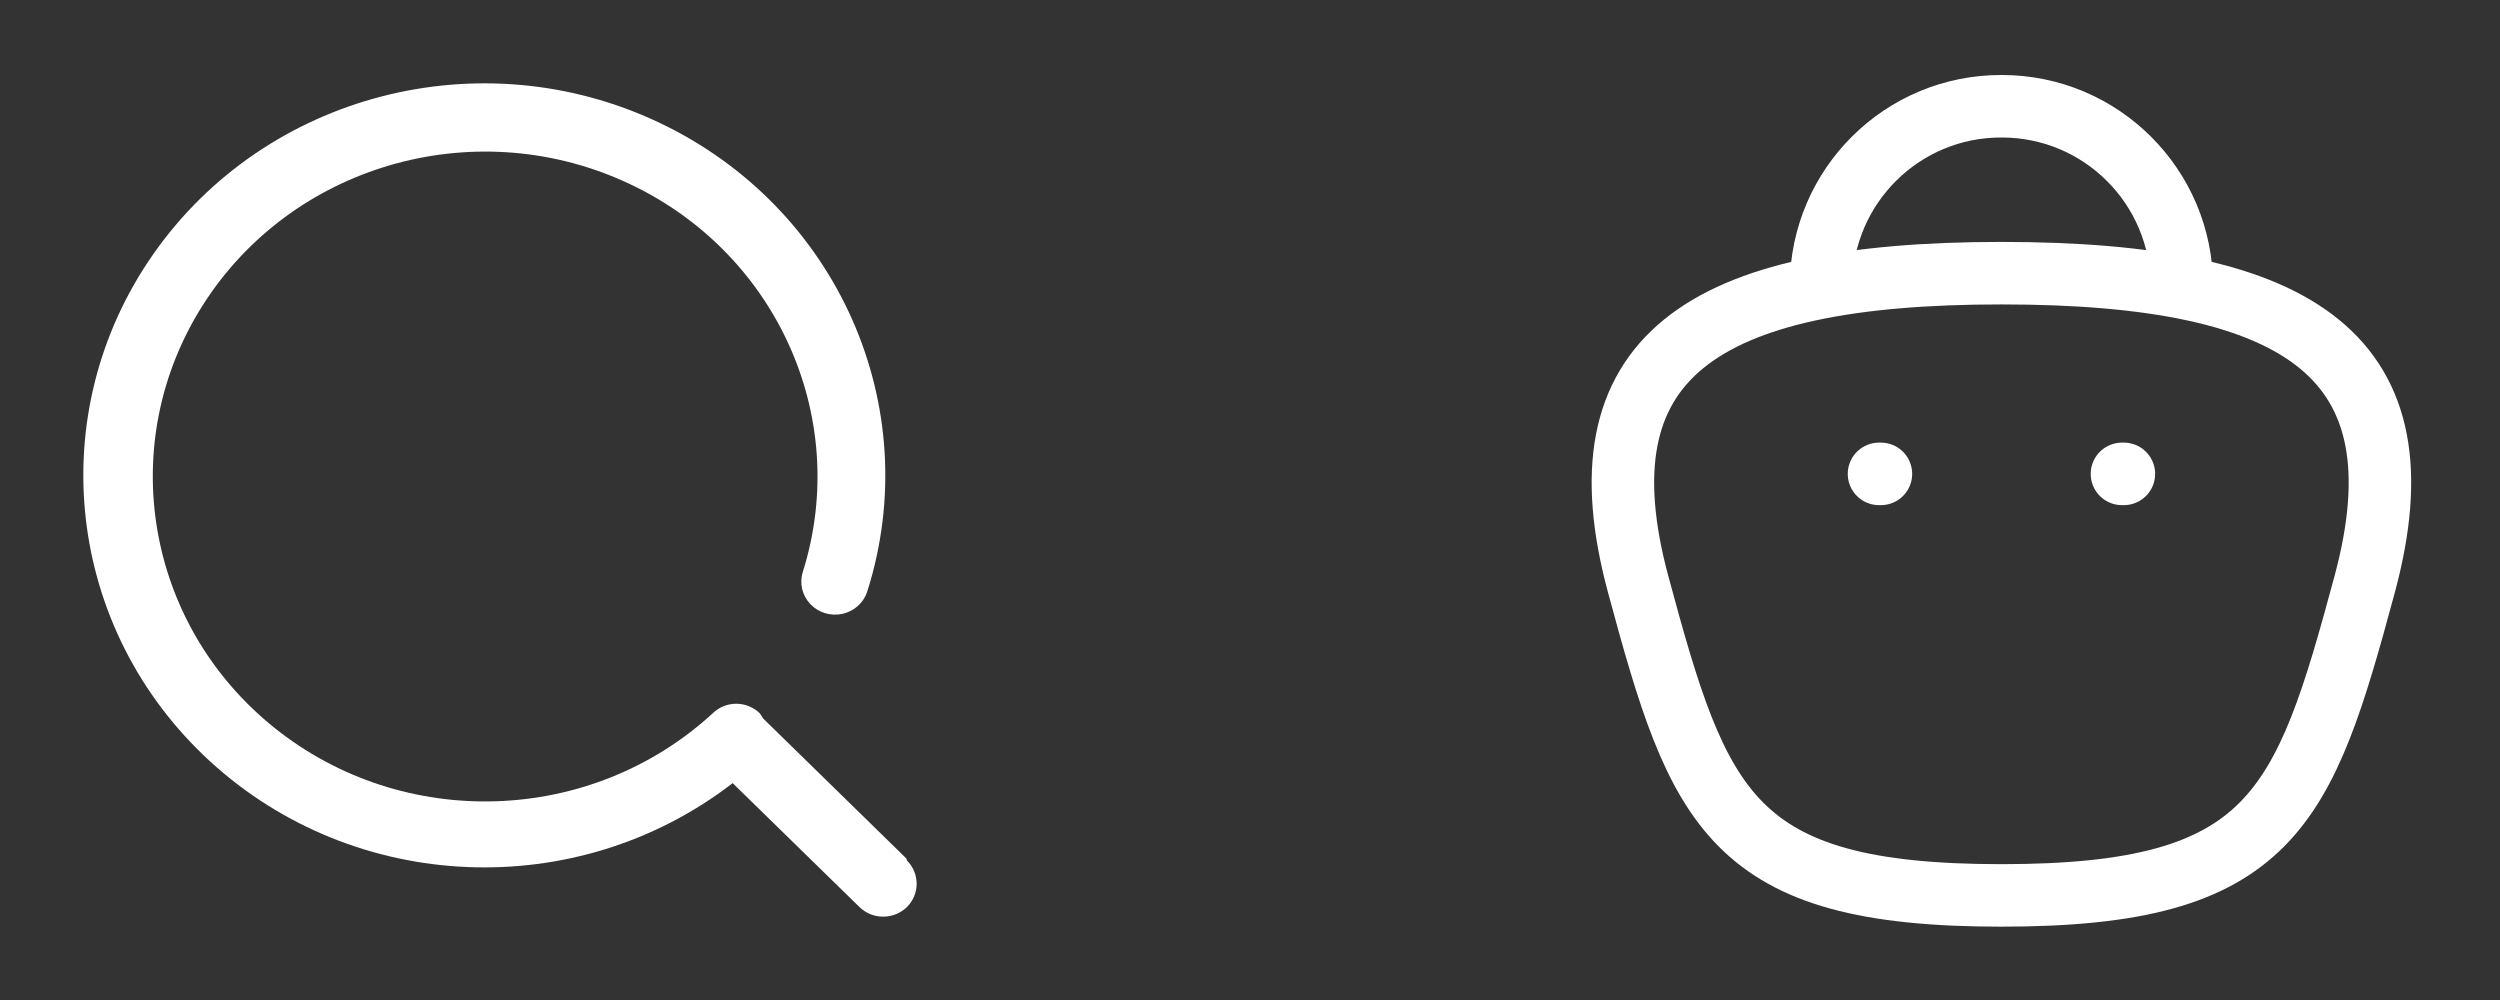 <svg width="60" height="24" viewBox="0 0 60 24" fill="none" xmlns="http://www.w3.org/2000/svg">
<rect x="0" y="0" width="60" height="24" fill="#333333" stroke="none"/>
<path d="M52.364 6.87C52.364 4.484 50.43 2.55 48.044 2.55C45.658 2.539 43.716 4.465 43.705 6.851V6.87" stroke="white" stroke-width="1.5" stroke-linecap="round" stroke-linejoin="round"/>
<path d="M50.973 11.373H50.927" stroke="white" stroke-width="1.5" stroke-linecap="round" stroke-linejoin="round"/>
<path d="M45.142 11.373H45.096" stroke="white" stroke-width="1.5" stroke-linecap="round" stroke-linejoin="round"/>
<path fill-rule="evenodd" clip-rule="evenodd" d="M48.034 21.49C41.526 21.49 40.777 19.44 39.316 14.023C37.85 8.589 40.791 6.556 48.034 6.556C55.277 6.556 58.218 8.589 56.752 14.023C55.291 19.44 54.542 21.49 48.034 21.49Z" stroke="white" stroke-width="1.5" stroke-linecap="round" stroke-linejoin="round"/>
<path d="M21.756 20.607L18.318 17.246V17.246L18.238 17.123C18.088 16.974 17.883 16.89 17.669 16.89C17.455 16.89 17.25 16.974 17.101 17.123V17.123C14.18 19.803 9.678 19.949 6.582 17.464C3.486 14.978 2.756 10.633 4.876 7.31C6.996 3.987 11.308 2.717 14.953 4.342C18.598 5.967 20.444 9.984 19.267 13.728C19.182 13.998 19.252 14.292 19.449 14.499C19.646 14.706 19.941 14.795 20.223 14.731C20.505 14.668 20.731 14.462 20.816 14.191V14.191C22.222 9.749 20.098 4.968 15.816 2.941C11.534 0.915 6.381 2.251 3.689 6.085C0.997 9.92 1.575 15.102 5.049 18.279C8.523 21.457 13.85 21.676 17.584 18.795L20.628 21.77C20.942 22.076 21.45 22.076 21.765 21.77C22.078 21.46 22.078 20.961 21.765 20.65V20.65L21.756 20.607Z" fill="white"/>
</svg>
